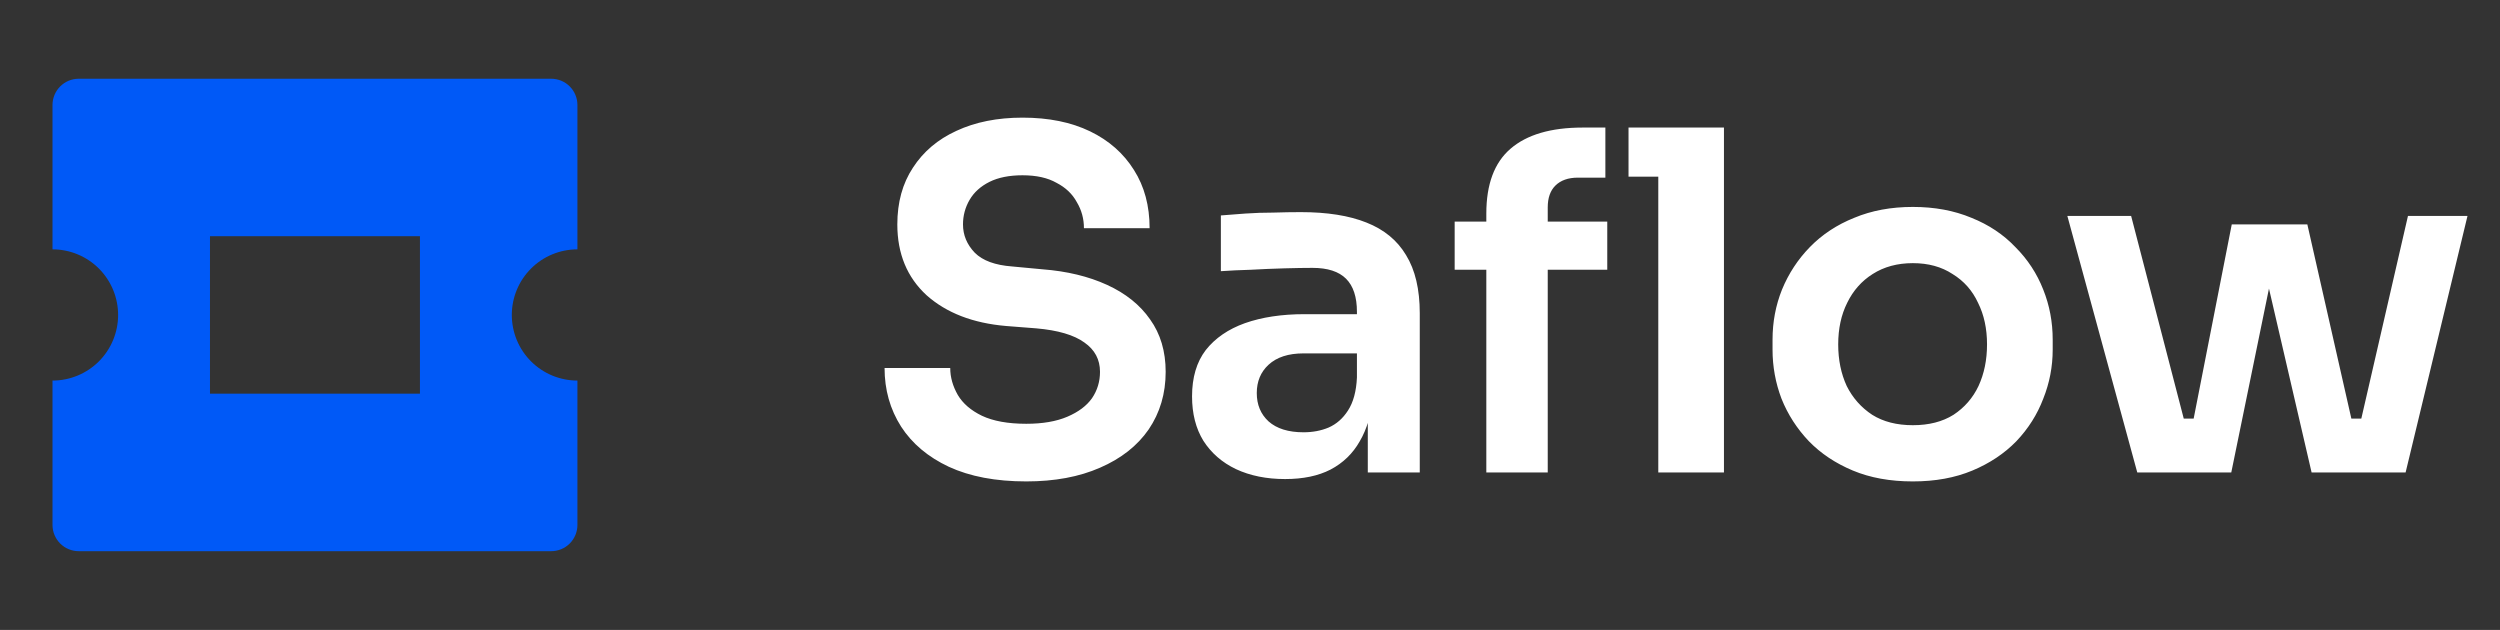 <svg width="127" height="32" viewBox="0 0 127 32" fill="none" xmlns="http://www.w3.org/2000/svg">
<rect x="0" y="0" width="127" height="32" fill="#333333" stroke="none"/>
<path d="M28 4C28.354 4 28.693 4.14 28.943 4.391C29.193 4.641 29.333 4.98 29.333 5.333V12.667C28.449 12.667 27.601 13.018 26.976 13.643C26.351 14.268 26 15.116 26 16C26 16.884 26.351 17.732 26.976 18.357C27.601 18.982 28.449 19.333 29.333 19.333V26.667C29.333 27.02 29.193 27.359 28.943 27.61C28.693 27.86 28.354 28 28 28H4C3.646 28 3.307 27.86 3.057 27.61C2.807 27.359 2.667 27.02 2.667 26.667V19.333C3.551 19.333 4.399 18.982 5.024 18.357C5.649 17.732 6 16.884 6 16C6 15.116 5.649 14.268 5.024 13.643C4.399 13.018 3.551 12.667 2.667 12.667V5.333C2.667 4.98 2.807 4.641 3.057 4.391C3.307 4.14 3.646 4 4 4H28ZM21.333 12H10.667V20H21.333V12Z" fill="#0059F7"/>
<path d="M52.136 24.456C50.584 24.456 49.272 24.208 48.2 23.712C47.144 23.216 46.336 22.536 45.776 21.672C45.216 20.792 44.936 19.8 44.936 18.696H48.272C48.272 19.16 48.4 19.616 48.656 20.064C48.912 20.496 49.32 20.848 49.88 21.12C50.456 21.392 51.208 21.528 52.136 21.528C52.968 21.528 53.664 21.408 54.224 21.168C54.784 20.928 55.2 20.616 55.472 20.232C55.744 19.832 55.88 19.384 55.88 18.888C55.88 18.264 55.616 17.768 55.088 17.4C54.56 17.016 53.744 16.776 52.64 16.68L51.104 16.56C49.424 16.416 48.08 15.896 47.072 15C46.08 14.088 45.584 12.888 45.584 11.4C45.584 10.28 45.848 9.32 46.376 8.52C46.904 7.704 47.64 7.08 48.584 6.648C49.544 6.2 50.664 5.976 51.944 5.976C53.272 5.976 54.416 6.208 55.376 6.672C56.336 7.136 57.08 7.792 57.608 8.64C58.136 9.472 58.4 10.456 58.4 11.592H55.064C55.064 11.112 54.944 10.672 54.704 10.272C54.48 9.856 54.136 9.528 53.672 9.288C53.224 9.032 52.648 8.904 51.944 8.904C51.272 8.904 50.712 9.016 50.264 9.24C49.816 9.464 49.48 9.768 49.256 10.152C49.032 10.536 48.92 10.952 48.92 11.4C48.92 11.944 49.12 12.424 49.52 12.84C49.92 13.24 50.552 13.472 51.416 13.536L52.952 13.68C54.2 13.776 55.296 14.04 56.24 14.472C57.184 14.904 57.912 15.488 58.424 16.224C58.952 16.96 59.216 17.848 59.216 18.888C59.216 19.992 58.928 20.968 58.352 21.816C57.776 22.648 56.952 23.296 55.88 23.76C54.824 24.224 53.576 24.456 52.136 24.456ZM69.484 24V20.136H68.932V15.84C68.932 15.088 68.748 14.528 68.38 14.16C68.012 13.792 67.444 13.608 66.676 13.608C66.276 13.608 65.796 13.616 65.236 13.632C64.676 13.648 64.108 13.672 63.532 13.704C62.972 13.72 62.468 13.744 62.02 13.776V10.944C62.388 10.912 62.804 10.88 63.268 10.848C63.732 10.816 64.204 10.8 64.684 10.8C65.18 10.784 65.644 10.776 66.076 10.776C67.42 10.776 68.532 10.952 69.412 11.304C70.308 11.656 70.98 12.208 71.428 12.96C71.892 13.712 72.124 14.696 72.124 15.912V24H69.484ZM65.284 24.336C64.34 24.336 63.508 24.168 62.788 23.832C62.084 23.496 61.532 23.016 61.132 22.392C60.748 21.768 60.556 21.016 60.556 20.136C60.556 19.176 60.788 18.392 61.252 17.784C61.732 17.176 62.396 16.72 63.244 16.416C64.108 16.112 65.116 15.96 66.268 15.96H69.292V17.952H66.22C65.452 17.952 64.86 18.144 64.444 18.528C64.044 18.896 63.844 19.376 63.844 19.968C63.844 20.56 64.044 21.04 64.444 21.408C64.86 21.776 65.452 21.96 66.22 21.96C66.684 21.96 67.108 21.88 67.492 21.72C67.892 21.544 68.22 21.256 68.476 20.856C68.748 20.44 68.9 19.88 68.932 19.176L69.748 20.112C69.668 21.024 69.444 21.792 69.076 22.416C68.724 23.04 68.228 23.52 67.588 23.856C66.964 24.176 66.196 24.336 65.284 24.336ZM75.505 24V10.848C75.505 9.36 75.913 8.264 76.729 7.56C77.561 6.84 78.785 6.48 80.401 6.48H81.553V9.024H80.161C79.665 9.024 79.281 9.16 79.009 9.432C78.753 9.688 78.625 10.056 78.625 10.536V24H75.505ZM73.897 13.704V11.256H81.649V13.704H73.897ZM84.241 24V6.48H87.577V24H84.241ZM82.729 8.976V6.48H87.577V8.976H82.729ZM97.173 24.456C96.021 24.456 95.005 24.272 94.125 23.904C93.245 23.536 92.501 23.04 91.893 22.416C91.285 21.776 90.821 21.056 90.501 20.256C90.197 19.456 90.045 18.624 90.045 17.76V17.256C90.045 16.36 90.205 15.512 90.525 14.712C90.861 13.896 91.333 13.176 91.941 12.552C92.565 11.912 93.317 11.416 94.197 11.064C95.077 10.696 96.069 10.512 97.173 10.512C98.277 10.512 99.269 10.696 100.149 11.064C101.029 11.416 101.773 11.912 102.381 12.552C103.005 13.176 103.477 13.896 103.797 14.712C104.117 15.512 104.277 16.36 104.277 17.256V17.76C104.277 18.624 104.117 19.456 103.797 20.256C103.493 21.056 103.037 21.776 102.429 22.416C101.821 23.04 101.077 23.536 100.197 23.904C99.317 24.272 98.309 24.456 97.173 24.456ZM97.173 21.6C97.989 21.6 98.677 21.424 99.237 21.072C99.797 20.704 100.221 20.216 100.509 19.608C100.797 18.984 100.941 18.28 100.941 17.496C100.941 16.696 100.789 15.992 100.485 15.384C100.197 14.76 99.765 14.272 99.189 13.92C98.629 13.552 97.957 13.368 97.173 13.368C96.389 13.368 95.709 13.552 95.133 13.92C94.573 14.272 94.141 14.76 93.837 15.384C93.533 15.992 93.381 16.696 93.381 17.496C93.381 18.28 93.525 18.984 93.813 19.608C94.117 20.216 94.549 20.704 95.109 21.072C95.669 21.424 96.357 21.6 97.173 21.6ZM110.901 24L113.373 11.4H117.213L120.069 24H117.429L114.525 11.472H115.917L113.349 24H110.901ZM109.917 24L109.893 21.264H112.557V24H109.917ZM108.573 24L105.021 10.968H108.261L111.645 24H108.573ZM118.269 24V21.264H120.933L120.909 24H118.269ZM119.325 24L122.325 10.968H125.349L122.205 24H119.325Z" fill="white"/>
</svg>
